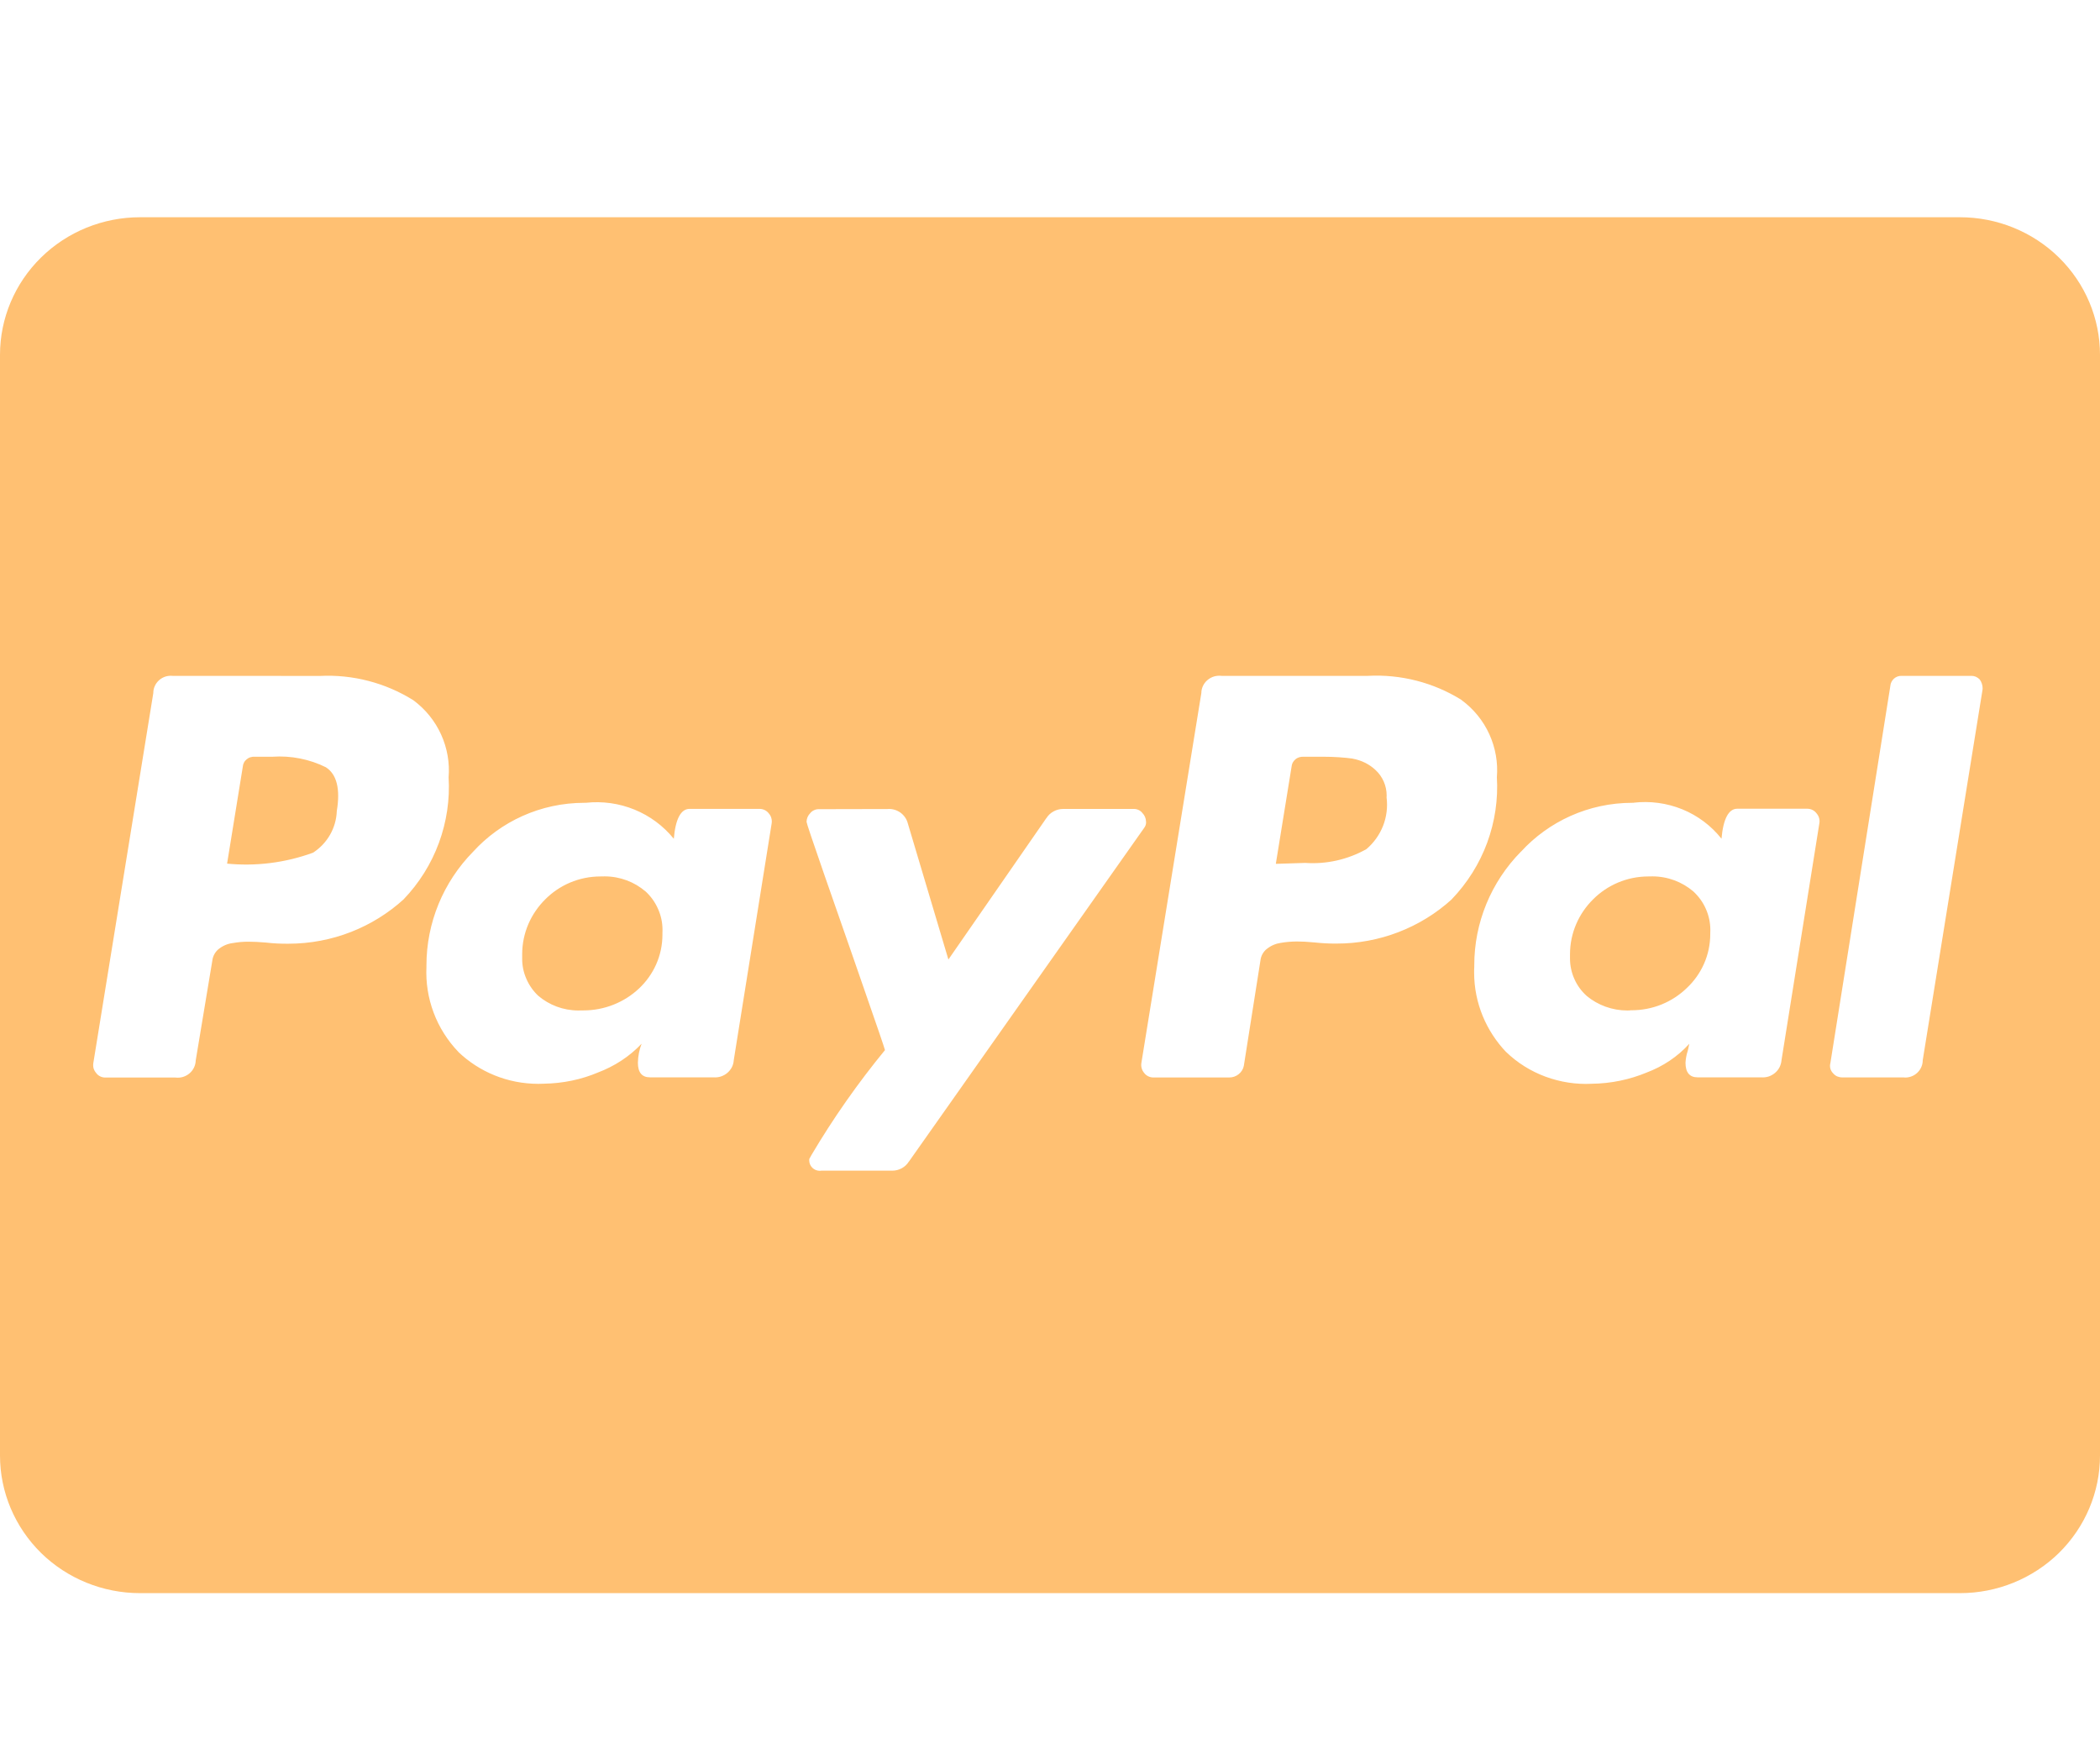 <svg width="29" height="24" viewBox="0 0 29 24" fill="none" xmlns="http://www.w3.org/2000/svg">
<g id="fontisto:paypal">
<path id="Vector" d="M27.067 22H1.933C1.421 22 0.929 21.8 0.566 21.444C0.204 21.087 0 20.604 0 20.1L0 4.9C0 4.396 0.204 3.913 0.566 3.557C0.929 3.2 1.421 3 1.933 3H27.067C27.579 3 28.071 3.2 28.434 3.557C28.796 3.913 29 4.396 29 4.9V20.1C29 20.604 28.796 21.087 28.434 21.444C28.071 21.8 27.579 22 27.067 22ZM11.304 11.174C11.281 11.174 11.26 11.179 11.24 11.189C11.22 11.198 11.203 11.212 11.189 11.229C11.157 11.261 11.139 11.304 11.138 11.348C11.138 11.365 11.217 11.601 11.386 12.087L11.752 13.136L11.922 13.626C12.113 14.175 12.213 14.466 12.221 14.501C11.846 14.958 11.507 15.441 11.207 15.948L11.176 16.004L11.175 16.024C11.175 16.103 11.24 16.168 11.321 16.168L11.343 16.166H11.342H12.323C12.369 16.166 12.414 16.154 12.454 16.132C12.494 16.11 12.527 16.079 12.551 16.04L12.552 16.04L15.8 11.433C15.817 11.411 15.827 11.384 15.827 11.356L15.826 11.344V11.345C15.825 11.3 15.807 11.258 15.775 11.226C15.762 11.209 15.744 11.195 15.725 11.186C15.705 11.176 15.684 11.171 15.662 11.171H14.68C14.634 11.171 14.589 11.183 14.549 11.205C14.509 11.227 14.475 11.258 14.451 11.297L14.45 11.297L13.097 13.25L12.537 11.372C12.523 11.315 12.489 11.264 12.442 11.227C12.395 11.191 12.337 11.171 12.277 11.171L12.256 11.172H12.257L11.304 11.174ZM22.564 11.086H22.543C21.932 11.086 21.384 11.347 21.005 11.76L21.003 11.761C20.589 12.182 20.358 12.745 20.359 13.331V13.352V13.351C20.357 13.374 20.357 13.402 20.357 13.429C20.357 13.854 20.526 14.241 20.799 14.528L20.799 14.527C20.954 14.677 21.14 14.793 21.343 14.868C21.547 14.943 21.764 14.977 21.981 14.966H21.977C22.249 14.963 22.506 14.908 22.742 14.81L22.729 14.815C22.966 14.727 23.168 14.59 23.326 14.416L23.328 14.414C23.32 14.459 23.311 14.497 23.301 14.534L23.302 14.526C23.288 14.574 23.279 14.624 23.276 14.675V14.676C23.276 14.809 23.332 14.877 23.442 14.877H24.321C24.356 14.88 24.39 14.876 24.423 14.866C24.456 14.855 24.486 14.838 24.512 14.816C24.538 14.794 24.56 14.767 24.575 14.737C24.59 14.707 24.599 14.674 24.602 14.64V14.639L25.124 11.372C25.129 11.347 25.128 11.322 25.121 11.297C25.115 11.273 25.102 11.251 25.086 11.232C25.071 11.212 25.052 11.196 25.03 11.185C25.008 11.174 24.984 11.168 24.959 11.168H23.99C23.872 11.168 23.797 11.307 23.773 11.582C23.631 11.403 23.445 11.263 23.232 11.176C23.018 11.089 22.786 11.058 22.557 11.085L22.564 11.085V11.086ZM8.093 11.086H8.071C7.461 11.086 6.912 11.347 6.535 11.76L6.534 11.761C6.12 12.182 5.889 12.745 5.889 13.331V13.352V13.351C5.879 13.566 5.912 13.781 5.988 13.983C6.064 14.186 6.181 14.371 6.331 14.527L6.33 14.527C6.615 14.799 7.005 14.967 7.435 14.967L7.513 14.965H7.509C7.776 14.961 8.03 14.907 8.261 14.809L8.248 14.814C8.489 14.724 8.694 14.588 8.859 14.414L8.86 14.414C8.83 14.491 8.811 14.581 8.809 14.675V14.676C8.809 14.809 8.865 14.877 8.975 14.877H9.853C9.887 14.88 9.922 14.876 9.954 14.866C9.987 14.855 10.018 14.838 10.044 14.816C10.07 14.794 10.091 14.767 10.107 14.737C10.122 14.707 10.131 14.674 10.133 14.64V14.639L10.656 11.372C10.66 11.347 10.659 11.322 10.652 11.298C10.646 11.274 10.634 11.252 10.617 11.233C10.603 11.214 10.584 11.198 10.562 11.187C10.54 11.176 10.515 11.17 10.491 11.17H9.522C9.403 11.17 9.328 11.309 9.305 11.583C9.162 11.406 8.975 11.267 8.762 11.18C8.549 11.093 8.318 11.061 8.089 11.086L8.095 11.085L8.093 11.086ZM26.271 9.333L26.258 9.333C26.219 9.332 26.182 9.347 26.154 9.372C26.126 9.398 26.108 9.433 26.105 9.47V9.471L25.277 14.679C25.27 14.704 25.27 14.73 25.276 14.755C25.283 14.78 25.296 14.803 25.315 14.822C25.33 14.84 25.349 14.854 25.37 14.864C25.392 14.873 25.415 14.878 25.439 14.878H26.285L26.31 14.88C26.374 14.88 26.436 14.855 26.481 14.81C26.526 14.766 26.552 14.705 26.552 14.642V14.641L27.378 9.523L27.379 9.505C27.379 9.46 27.364 9.416 27.337 9.38V9.381C27.322 9.366 27.305 9.354 27.285 9.345C27.266 9.337 27.245 9.333 27.224 9.333L27.212 9.333H27.212H26.271ZM16.87 9.333C16.835 9.329 16.8 9.332 16.767 9.341C16.733 9.351 16.702 9.368 16.676 9.39C16.649 9.412 16.628 9.44 16.613 9.471C16.598 9.502 16.59 9.536 16.59 9.57L15.762 14.678C15.758 14.702 15.759 14.727 15.766 14.751C15.772 14.775 15.784 14.797 15.8 14.816C15.814 14.835 15.833 14.851 15.855 14.862C15.877 14.873 15.901 14.879 15.926 14.879H16.977C17.024 14.879 17.07 14.863 17.106 14.833C17.143 14.804 17.168 14.763 17.177 14.717V14.716L17.406 13.264C17.413 13.2 17.445 13.142 17.496 13.102H17.497C17.552 13.058 17.618 13.03 17.688 13.02H17.69C17.755 13.008 17.83 13.002 17.907 13.001H17.907C17.975 13.001 18.056 13.005 18.149 13.014C18.251 13.025 18.354 13.031 18.457 13.03C19.047 13.031 19.616 12.812 20.049 12.418L20.047 12.419C20.263 12.194 20.43 11.928 20.537 11.638C20.644 11.347 20.69 11.038 20.671 10.729V10.735C20.688 10.531 20.652 10.326 20.567 10.139C20.482 9.952 20.35 9.79 20.183 9.667L20.18 9.664C19.796 9.425 19.345 9.309 18.891 9.333H18.896L16.87 9.333ZM2.384 9.333C2.351 9.33 2.317 9.333 2.284 9.343C2.252 9.354 2.222 9.37 2.197 9.393C2.172 9.415 2.152 9.442 2.138 9.473C2.124 9.503 2.117 9.536 2.117 9.569V9.571L1.289 14.679C1.285 14.703 1.286 14.728 1.292 14.752C1.299 14.775 1.311 14.798 1.327 14.816C1.341 14.836 1.36 14.852 1.382 14.863C1.404 14.874 1.428 14.88 1.452 14.88H2.422C2.457 14.884 2.492 14.882 2.525 14.872C2.559 14.862 2.59 14.845 2.616 14.823C2.643 14.801 2.664 14.773 2.679 14.742C2.694 14.711 2.702 14.677 2.703 14.643L2.932 13.266C2.939 13.203 2.971 13.145 3.021 13.104H3.022C3.077 13.06 3.143 13.032 3.213 13.023H3.215C3.286 13.01 3.358 13.004 3.431 13.004H3.432C3.499 13.004 3.58 13.008 3.673 13.016C3.775 13.028 3.878 13.033 3.98 13.032C4.595 13.032 5.154 12.8 5.573 12.42L5.571 12.422C5.787 12.197 5.954 11.931 6.061 11.64C6.168 11.349 6.214 11.04 6.195 10.731V10.738C6.212 10.534 6.176 10.329 6.091 10.142C6.006 9.955 5.874 9.792 5.707 9.669L5.704 9.667C5.321 9.429 4.873 9.312 4.421 9.334H4.426L2.384 9.333ZM22.51 13.953L22.472 13.954C22.266 13.954 22.067 13.882 21.91 13.752L21.911 13.752C21.838 13.687 21.78 13.607 21.741 13.518C21.701 13.429 21.681 13.333 21.681 13.236L21.681 13.2V13.178C21.681 12.882 21.803 12.614 22 12.419C22.195 12.224 22.465 12.103 22.765 12.103H22.792H22.79L22.817 12.102C23.034 12.102 23.231 12.18 23.383 12.309L23.382 12.308C23.457 12.377 23.517 12.459 23.557 12.551C23.598 12.643 23.619 12.742 23.619 12.842L23.618 12.88V12.878V12.897C23.618 13.19 23.495 13.454 23.296 13.642C23.195 13.74 23.076 13.818 22.945 13.871C22.814 13.924 22.673 13.951 22.531 13.951H22.511H22.512L22.51 13.953ZM8.027 13.953L7.987 13.954C7.776 13.954 7.582 13.877 7.434 13.752L7.434 13.752C7.364 13.686 7.307 13.606 7.269 13.517C7.23 13.429 7.21 13.333 7.211 13.237L7.211 13.2V13.178C7.211 12.882 7.333 12.614 7.53 12.419C7.724 12.224 7.994 12.103 8.294 12.103H8.322H8.321L8.348 12.102C8.565 12.102 8.762 12.18 8.913 12.309L8.913 12.308C8.987 12.376 9.047 12.459 9.087 12.551C9.128 12.642 9.149 12.741 9.149 12.841L9.148 12.88V12.878V12.906C9.148 13.198 9.025 13.461 8.826 13.649C8.619 13.844 8.344 13.953 8.057 13.953H8.028H8.03H8.027ZM17.619 11.926L17.836 10.587C17.837 10.568 17.843 10.548 17.852 10.531C17.862 10.513 17.875 10.498 17.89 10.485C17.905 10.472 17.923 10.463 17.942 10.457C17.962 10.451 17.982 10.449 18.002 10.45H18.001H18.23L18.28 10.45C18.419 10.45 18.557 10.459 18.691 10.477L18.676 10.476C18.801 10.498 18.91 10.553 18.995 10.633C19.044 10.678 19.082 10.732 19.109 10.793C19.135 10.853 19.149 10.918 19.149 10.984L19.148 11.014V11.012C19.165 11.145 19.148 11.279 19.1 11.403C19.051 11.528 18.972 11.639 18.869 11.726L18.869 11.726C18.612 11.87 18.317 11.937 18.023 11.916H18.027L17.621 11.929L17.619 11.926ZM3.136 11.926L3.353 10.587C3.354 10.568 3.36 10.548 3.369 10.531C3.378 10.513 3.391 10.498 3.407 10.485C3.422 10.472 3.44 10.462 3.459 10.457C3.478 10.451 3.499 10.448 3.519 10.45H3.518H3.76C4.017 10.432 4.276 10.483 4.506 10.598L4.498 10.594C4.65 10.69 4.702 10.893 4.651 11.2C4.647 11.315 4.615 11.427 4.558 11.527C4.501 11.627 4.42 11.712 4.323 11.775L4.32 11.776C3.938 11.915 3.53 11.966 3.125 11.925L3.136 11.926Z" fill="#FFC072"/>
</g>
</svg>
